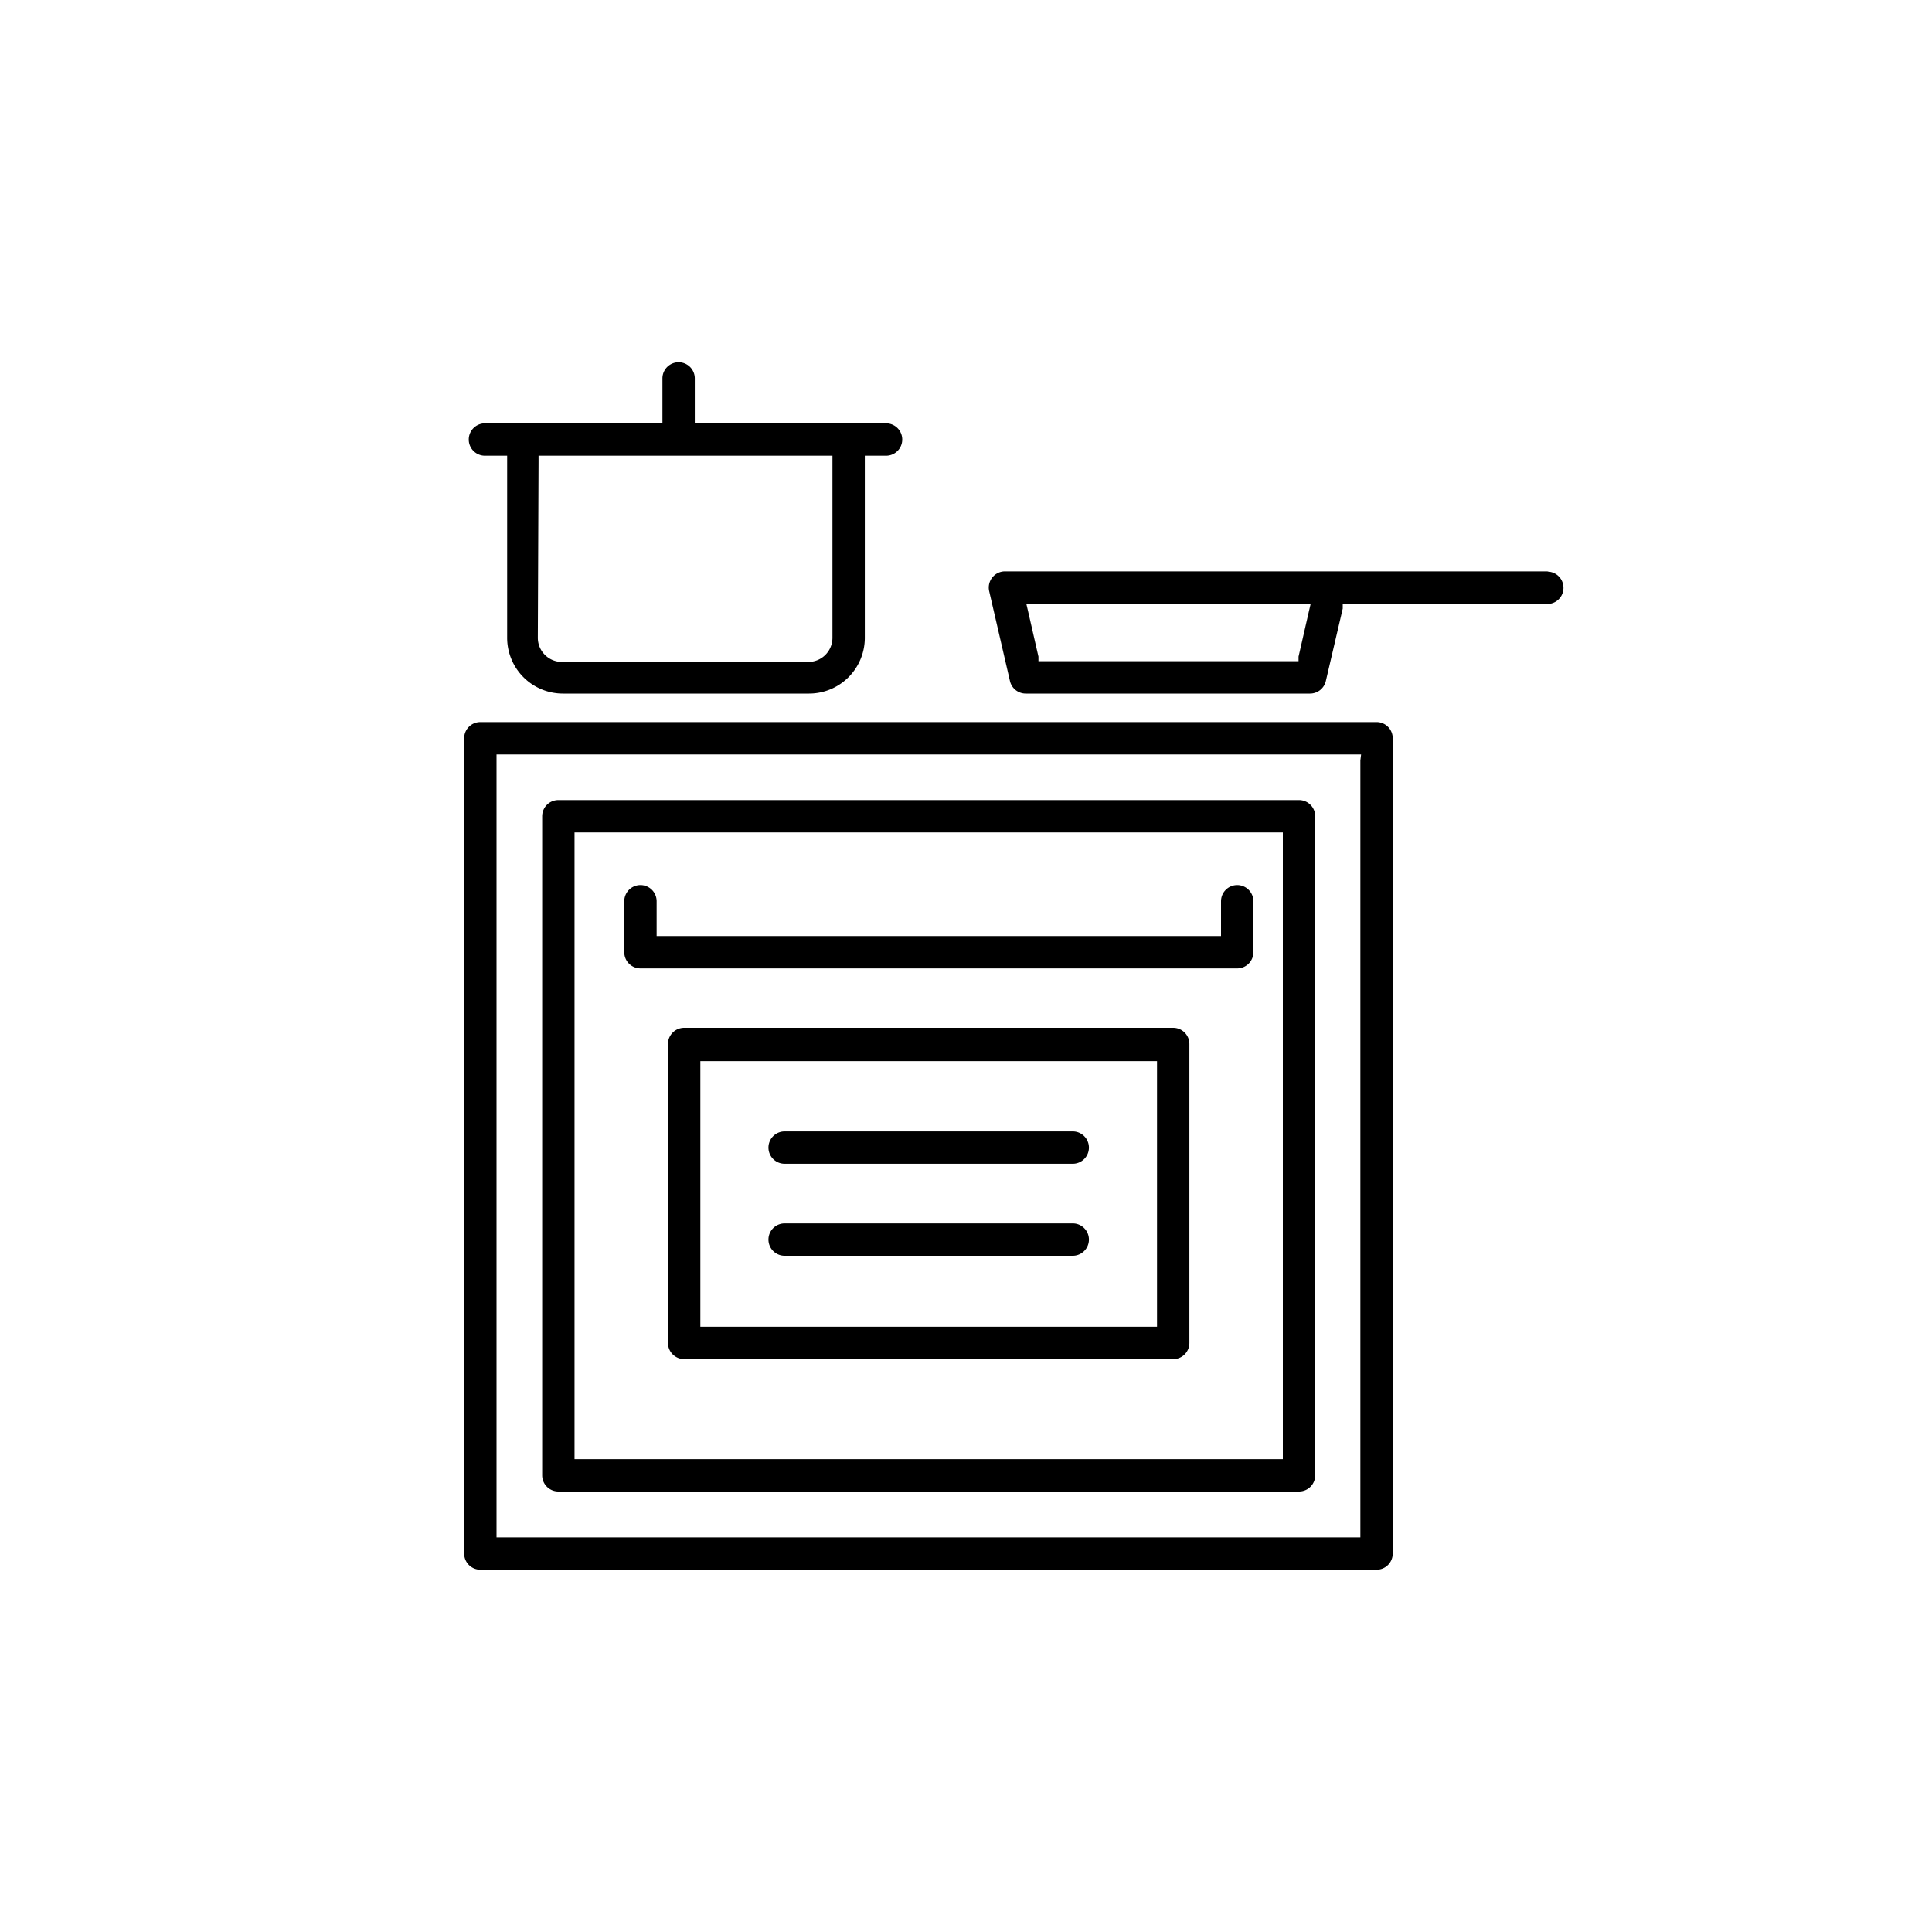 <svg id="Layer_1" data-name="Layer 1" xmlns="http://www.w3.org/2000/svg" viewBox="0 0 80 80"><defs><style>.cls-1{fill:currentColor;}</style></defs><title>3-Noi-that-phong-bep</title><path class="cls-1" d="M57,29.9H19.89a.67.67,0,0,0-.67.67V64.33a.67.67,0,0,0,.67.67H57a.67.67,0,0,0,.67-.67V30.57A.67.67,0,0,0,57,29.9Zm-.67,1.59V63.66H20.56V31.24h35.8Z"/><path class="cls-1" d="M23.12,61.76H53.79a.67.67,0,0,0,.67-.67V33.8a.67.67,0,0,0-.67-.67H23.12a.67.67,0,0,0-.67.67V61.09A.67.67,0,0,0,23.12,61.76Zm.67-1.59V34.47H53.12V60.42H23.79Z"/><path class="cls-1" d="M48.58,42.56H28.33a.67.67,0,0,0-.67.67V55.61a.67.67,0,0,0,.67.67H48.58a.67.67,0,0,0,.67-.67V43.23A.67.67,0,0,0,48.58,42.56Zm-.67,1.59V54.94H29v-11H47.91Z"/><path class="cls-1" d="M51.23,36.65a.67.67,0,0,0-.67.67v1.44H27.19V37.32a.67.67,0,0,0-1.34,0v2.11a.67.67,0,0,0,.67.67H51.23a.67.67,0,0,0,.67-.67V37.32A.67.67,0,0,0,51.23,36.65Z"/><path class="cls-1" d="M20.08,18.87H21v7.54a2.31,2.31,0,0,0,2.31,2.31H33.5a2.31,2.31,0,0,0,2.31-2.31V18.87h.88a.67.67,0,0,0,0-1.34H28.77V15.67a.67.67,0,1,0-1.34,0v1.86H20.08a.67.67,0,0,0,0,1.34Zm2.22.25v-.25H34.47v7.54a1,1,0,0,1-1,1H23.27a1,1,0,0,1-1-1Z"/><path class="cls-1" d="M64.11,23.66H41.61a.67.67,0,0,0-.65.82l.86,3.72a.67.67,0,0,0,.65.52H54.25a.67.67,0,0,0,.65-.52l.7-3,0-.19h8.47a.67.67,0,0,0,0-1.34ZM54.2,25.31l-.43,1.88,0,.19H43l0-.19-.43-1.88-.07-.3H54.27Z"/><path class="cls-1" d="M32.49,48.19H44.42a.67.67,0,1,0,0-1.34H32.49a.67.67,0,1,0,0,1.34Z"/><path class="cls-1" d="M32.49,52H44.42a.67.67,0,1,0,0-1.34H32.49a.67.67,0,1,0,0,1.34Z"/></svg>
